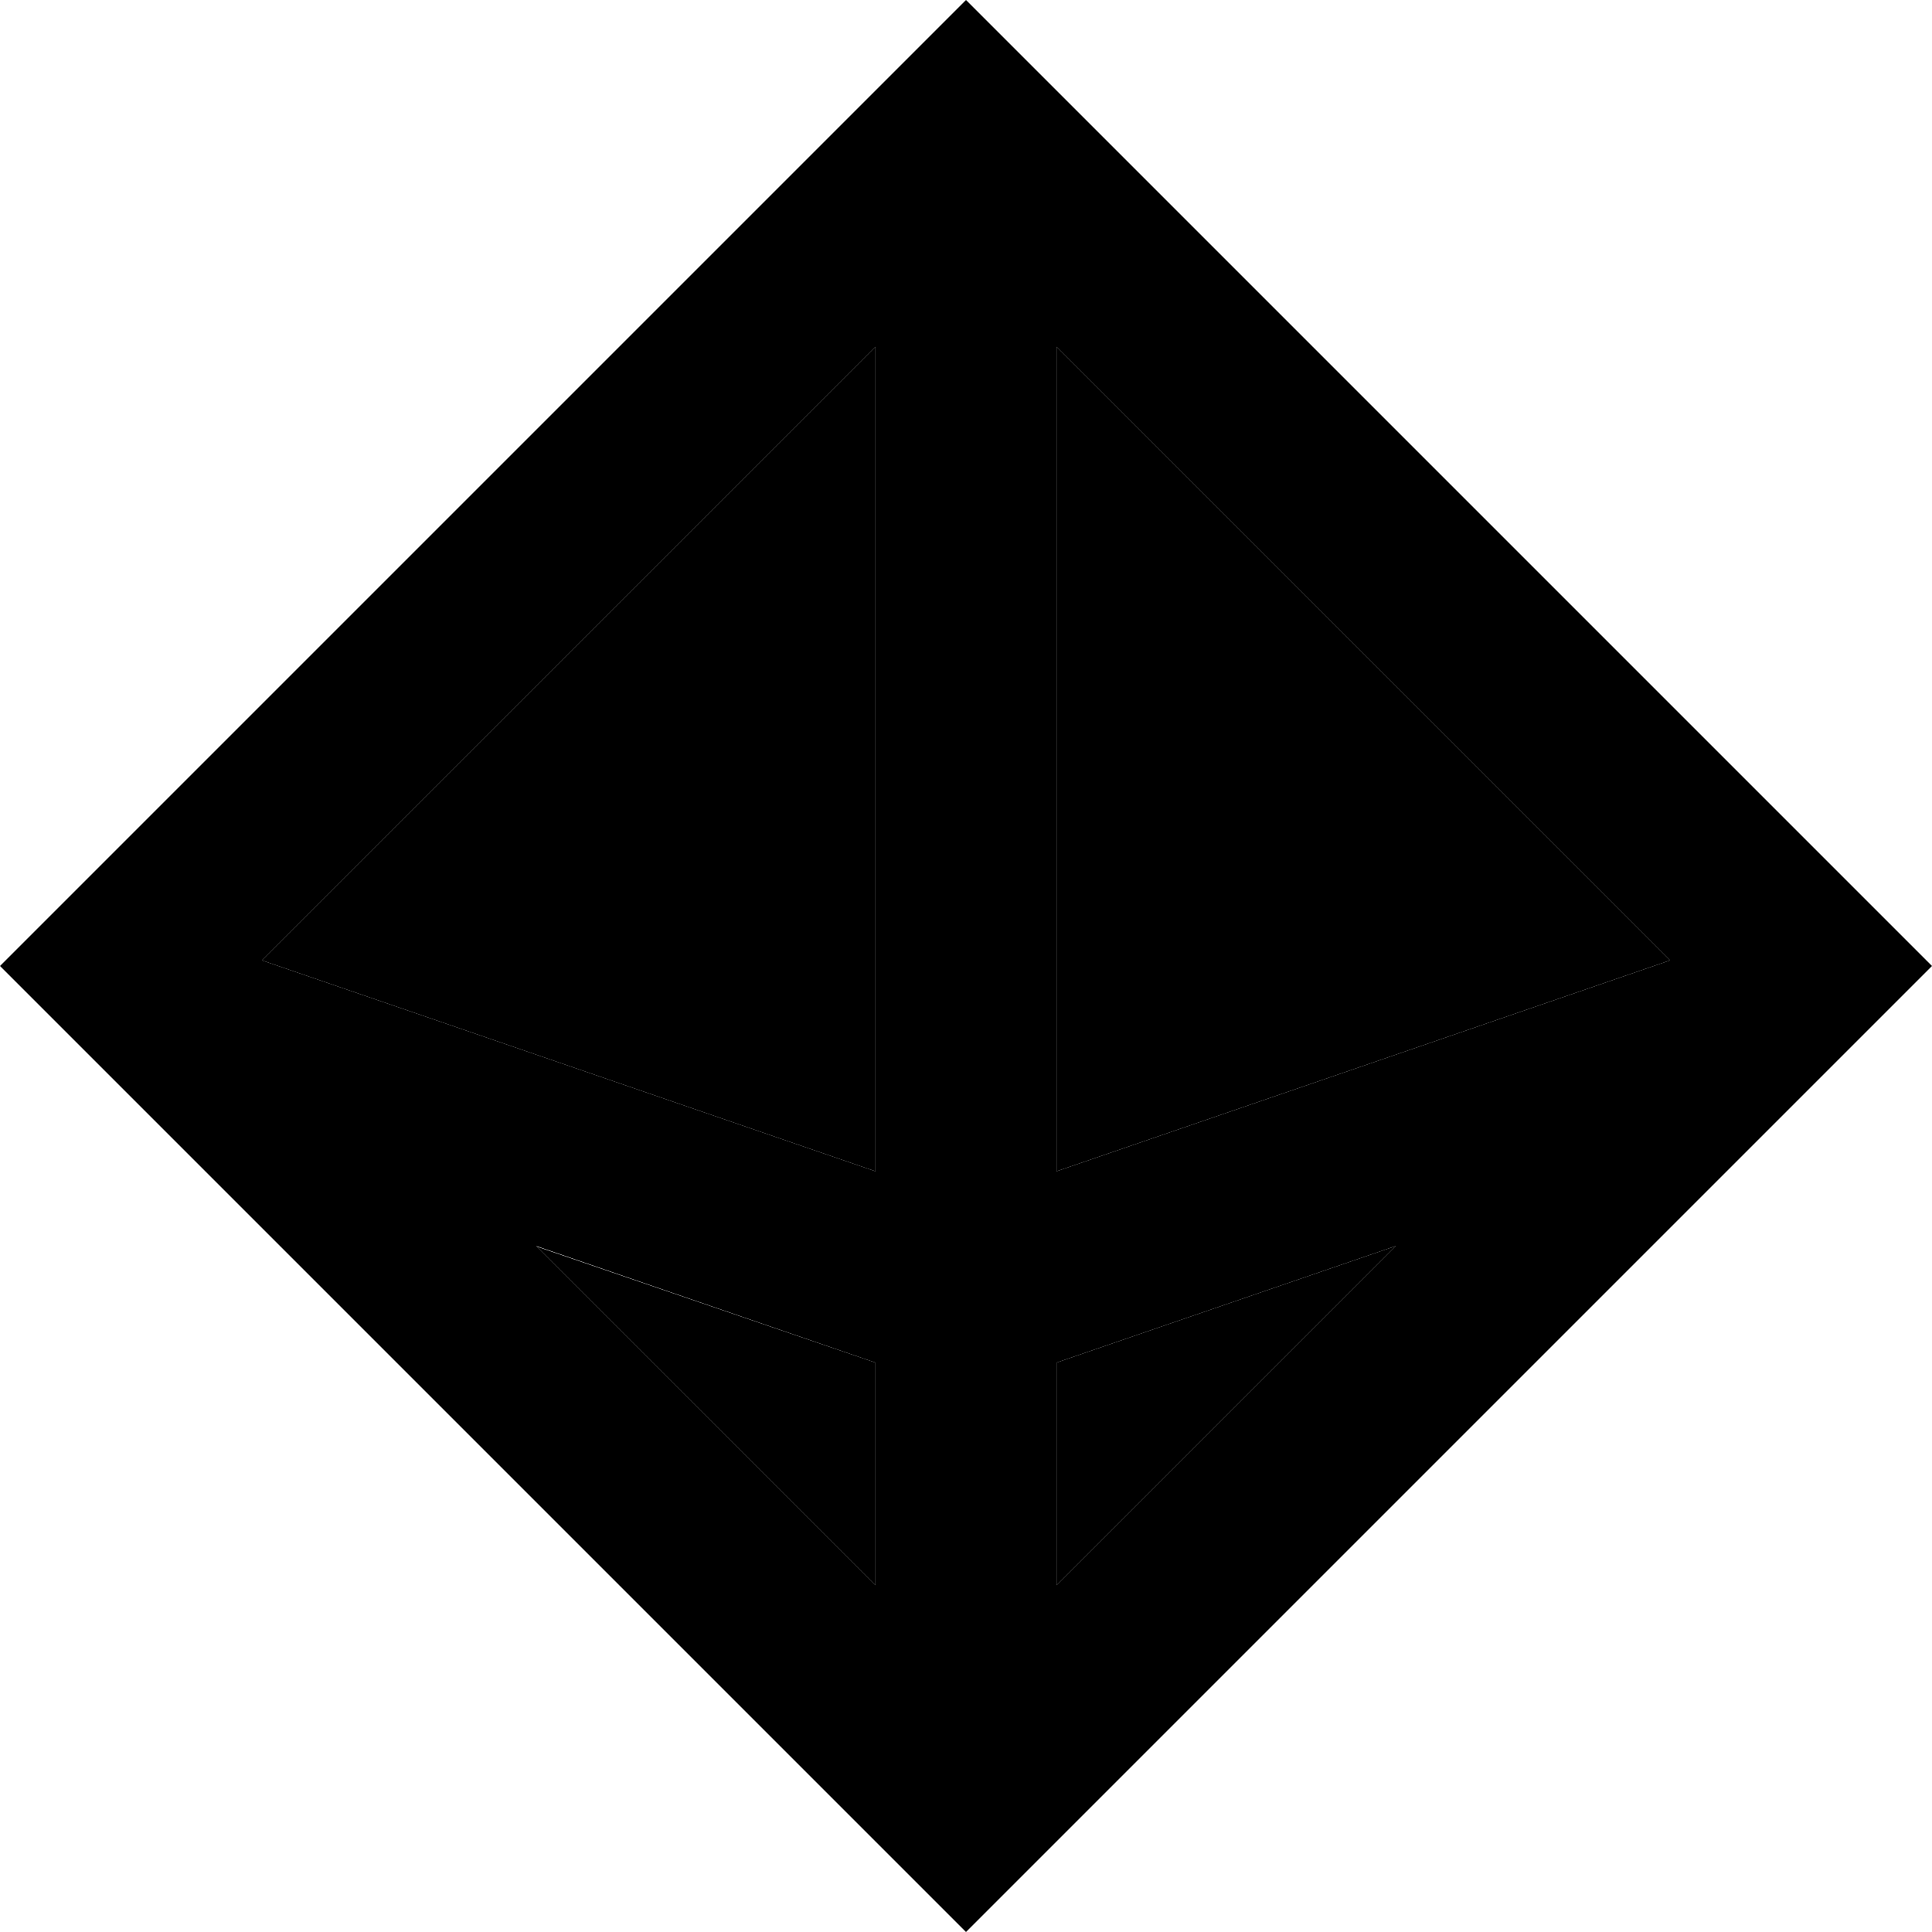 <svg xmlns="http://www.w3.org/2000/svg" width="24" height="24" viewBox="0 0 512 512"><path class="pr-icon-duotone-secondary" d="M69.4 254.5L232 91.9l0 218.5L69.4 254.5zm72.7 75.8L232 361.1l0 59-89.9-89.9zM280 91.9L442.6 254.5 280 310.4l0-218.5zm0 269.2l89.9-30.9L280 420.1l0-59z"/><path class="pr-icon-duotone-primary" d="M232 488l24 24 24-24 9.9-9.9L473.3 294.7l4.7-4.7L512 256l-18.9-18.9-15.1-15.1L289.9 33.9 280 24 256 0 232 24l-9.9 9.9L33.9 222.1 18.9 237.1 0 256l33.9 33.9 4.7 4.7L222.1 478.1 232 488zm0-67.9l-89.9-89.9L232 361.1l0 59zM69.4 254.5L232 91.9l0 218.5L69.4 254.5zM280 91.9L442.6 254.5 280 310.4l0-218.5zm0 269.2l89.9-30.9L280 420.1l0-59z"/></svg>